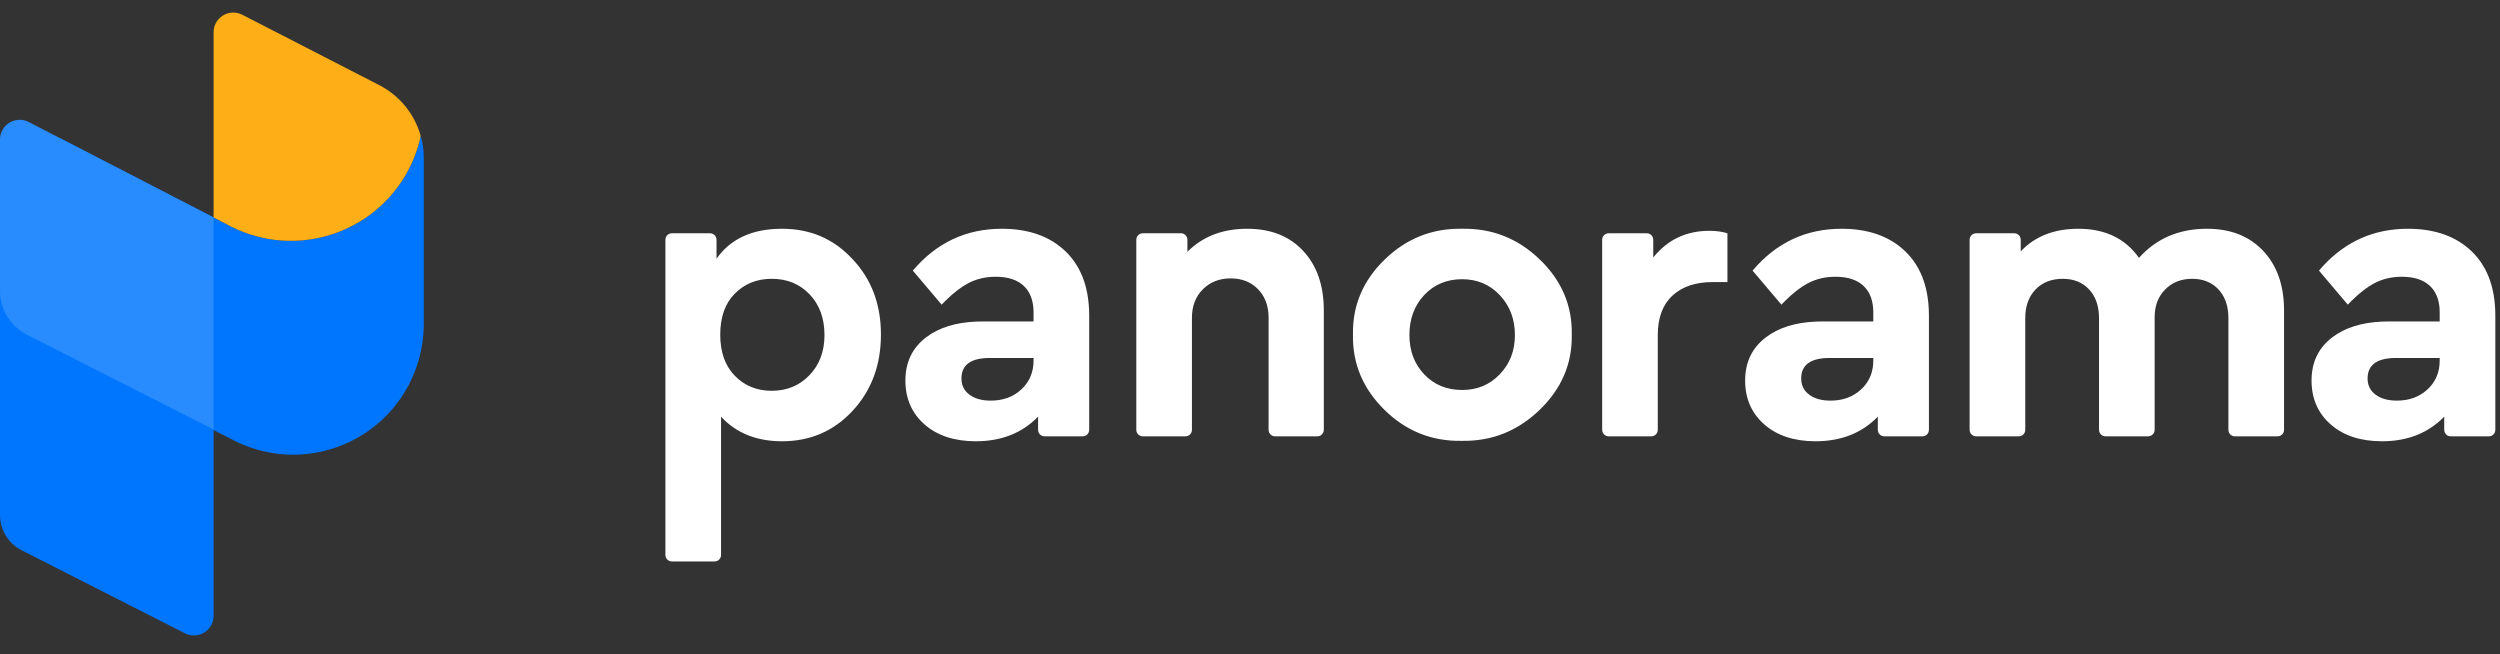 <?xml version="1.0" encoding="UTF-8"?>
<svg width="107px" height="28px" viewBox="0 0 107 28" version="1.1" xmlns="http://www.w3.org/2000/svg" xmlns:xlink="http://www.w3.org/1999/xlink">
    <rect x="0" y="0" width="107" height="28" fill="#333333" stroke="none"/>
    <g id="Logo" stroke="none" stroke-width="1" fill="none" fill-rule="evenodd">
        <g>
            <path d="M33.471,9.791 C34.682,9.791 35.688,10.224 36.487,11.09 C37.298,11.945 37.704,13.021 37.704,14.321 C37.704,15.62 37.301,16.706 36.496,17.578 C35.69,18.45 34.682,18.886 33.471,18.886 C32.462,18.886 31.643,18.586 31.014,17.988 L30.861,17.832 L30.861,23.752 C30.861,23.884 30.77,23.994 30.647,24.023 L30.583,24.03 L28.758,24.03 C28.626,24.03 28.516,23.939 28.487,23.816 L28.48,23.752 L28.48,10.262 C28.48,10.13 28.571,10.02 28.694,9.991 L28.758,9.984 L30.389,9.984 C30.521,9.984 30.631,10.075 30.66,10.198 L30.667,10.262 L30.667,11.073 C31.267,10.218 32.201,9.791 33.471,9.791 Z M42.878,9.791 C44.03,9.791 44.942,10.116 45.612,10.765 C46.234,11.369 46.568,12.201 46.612,13.264 L46.617,13.513 L46.617,18.397 C46.617,18.529 46.526,18.639 46.403,18.668 L46.339,18.675 L44.708,18.675 C44.576,18.675 44.466,18.584 44.437,18.461 L44.43,18.397 L44.43,17.832 C43.748,18.535 42.86,18.886 41.767,18.886 C40.85,18.886 40.118,18.646 39.571,18.166 C39.025,17.686 38.751,17.06 38.751,16.287 C38.751,15.503 39.048,14.885 39.642,14.435 C40.182,14.025 40.894,13.802 41.779,13.764 L42.049,13.759 L44.236,13.759 L44.236,13.373 C44.236,12.881 44.098,12.504 43.822,12.24 C43.545,11.977 43.143,11.845 42.614,11.845 C42.179,11.845 41.785,11.939 41.432,12.126 C41.13,12.287 40.81,12.533 40.473,12.866 L40.303,13.039 L39.069,11.582 C40.08,10.388 41.35,9.791 42.878,9.791 Z M78.819,9.791 C79.972,9.791 80.883,10.116 81.553,10.765 C82.175,11.369 82.509,12.201 82.553,13.264 L82.558,13.513 L82.558,18.397 C82.558,18.529 82.467,18.639 82.344,18.668 L82.281,18.675 L80.649,18.675 C80.518,18.675 80.408,18.584 80.379,18.461 L80.371,18.397 L80.371,17.832 C79.69,18.535 78.802,18.886 77.708,18.886 C76.791,18.886 76.059,18.646 75.513,18.166 C74.966,17.686 74.692,17.06 74.692,16.287 C74.692,15.503 74.989,14.885 75.583,14.435 C76.123,14.025 76.835,13.802 77.72,13.764 L77.991,13.759 L80.177,13.759 L80.177,13.373 C80.177,12.881 80.039,12.504 79.763,12.24 C79.487,11.977 79.084,11.845 78.555,11.845 C78.12,11.845 77.726,11.939 77.373,12.126 C77.071,12.287 76.751,12.533 76.414,12.866 L76.244,13.039 L75.01,11.582 C76.021,10.388 77.291,9.791 78.819,9.791 Z M103.061,9.791 C104.213,9.791 105.125,10.116 105.795,10.765 C106.417,11.369 106.75,12.201 106.795,13.264 L106.8,13.513 L106.8,18.397 C106.8,18.529 106.709,18.639 106.586,18.668 L106.522,18.675 L104.891,18.675 C104.759,18.675 104.649,18.584 104.62,18.461 L104.613,18.397 L104.613,17.832 L104.452,17.988 C103.793,18.586 102.959,18.886 101.95,18.886 C101.033,18.886 100.301,18.646 99.754,18.166 C99.207,17.686 98.934,17.06 98.934,16.287 C98.934,15.503 99.231,14.885 99.825,14.435 C100.364,14.025 101.077,13.802 101.962,13.764 L102.232,13.759 L104.419,13.759 L104.419,13.373 L104.413,13.194 C104.382,12.788 104.246,12.471 104.005,12.24 C103.728,11.977 103.326,11.845 102.796,11.845 C102.361,11.845 101.968,11.939 101.615,12.126 C101.312,12.287 100.993,12.533 100.656,12.866 L100.486,13.039 L99.252,11.582 L99.433,11.377 C100.413,10.32 101.622,9.791 103.061,9.791 Z M62.58,9.791 C63.862,9.767 64.97,10.206 65.905,11.108 C66.84,12.009 67.295,13.08 67.272,14.321 C67.295,15.561 66.837,16.635 65.896,17.543 C64.956,18.45 63.844,18.892 62.563,18.868 C61.281,18.892 60.179,18.45 59.256,17.543 C58.333,16.635 57.883,15.561 57.907,14.321 C57.883,13.08 58.336,12.009 59.265,11.108 C60.194,10.206 61.299,9.767 62.58,9.791 Z M53.379,9.791 C54.39,9.791 55.189,10.107 55.777,10.739 C56.365,11.371 56.659,12.22 56.659,13.285 L56.659,13.285 L56.659,18.397 C56.659,18.551 56.535,18.675 56.381,18.675 L56.381,18.675 L54.573,18.675 C54.42,18.675 54.296,18.551 54.296,18.397 L54.296,18.397 L54.296,13.601 L54.289,13.417 C54.256,12.997 54.108,12.652 53.846,12.381 C53.546,12.07 53.155,11.915 52.673,11.915 C52.191,11.915 51.794,12.07 51.483,12.381 C51.171,12.691 51.015,13.098 51.015,13.601 L51.015,13.601 L51.015,18.397 C51.015,18.551 50.891,18.675 50.738,18.675 L50.738,18.675 L48.912,18.675 C48.759,18.675 48.634,18.551 48.634,18.397 L48.634,18.397 L48.634,10.262 C48.634,10.108 48.759,9.984 48.912,9.984 L48.912,9.984 L50.544,9.984 C50.697,9.984 50.821,10.108 50.821,10.262 L50.821,10.262 L50.821,10.774 L50.977,10.629 C51.612,10.07 52.413,9.791 53.379,9.791 Z M73.158,9.879 C73.452,9.879 73.711,9.914 73.934,9.984 L73.934,9.984 L73.934,12.073 L73.299,12.073 C72.57,12.073 71.997,12.266 71.58,12.653 C71.162,13.039 70.953,13.601 70.953,14.338 L70.953,14.338 L70.953,18.397 C70.953,18.551 70.829,18.675 70.676,18.675 L70.676,18.675 L68.85,18.675 C68.697,18.675 68.573,18.551 68.573,18.397 L68.573,18.397 L68.573,10.262 C68.573,10.108 68.697,9.984 68.85,9.984 L68.85,9.984 L70.482,9.984 C70.635,9.984 70.759,10.108 70.759,10.262 L70.759,10.262 L70.759,11.02 C71.371,10.259 72.17,9.879 73.158,9.879 Z M94.459,9.791 C95.47,9.791 96.272,10.107 96.866,10.739 C97.46,11.371 97.757,12.22 97.757,13.285 L97.757,13.285 L97.757,18.397 C97.757,18.551 97.632,18.675 97.479,18.675 L97.479,18.675 L95.654,18.675 C95.5,18.675 95.376,18.551 95.376,18.397 L95.376,18.397 L95.376,13.618 L95.369,13.43 C95.338,13.003 95.199,12.656 94.953,12.389 C94.67,12.085 94.294,11.933 93.824,11.933 C93.354,11.933 92.968,12.085 92.669,12.389 C92.369,12.694 92.219,13.086 92.219,13.566 L92.219,13.566 L92.219,18.397 C92.219,18.551 92.095,18.675 91.941,18.675 L91.941,18.675 L90.116,18.675 C89.962,18.675 89.838,18.551 89.838,18.397 L89.838,18.397 L89.838,13.618 L89.831,13.43 C89.8,13.003 89.662,12.656 89.415,12.389 C89.132,12.085 88.756,11.933 88.286,11.933 C87.804,11.933 87.416,12.085 87.122,12.389 C86.828,12.694 86.681,13.103 86.681,13.618 L86.681,13.618 L86.681,18.397 C86.681,18.551 86.557,18.675 86.403,18.675 L86.403,18.675 L84.578,18.675 C84.424,18.675 84.3,18.551 84.3,18.397 L84.3,18.397 L84.3,10.262 C84.3,10.108 84.424,9.984 84.578,9.984 L84.578,9.984 L86.209,9.984 C86.363,9.984 86.487,10.108 86.487,10.262 L86.487,10.262 L86.487,10.757 L86.632,10.614 C87.226,10.065 88.001,9.791 88.956,9.791 C90.097,9.791 90.961,10.206 91.549,11.037 C92.289,10.206 93.259,9.791 94.459,9.791 Z M44.236,15.321 L42.367,15.321 C41.555,15.321 41.15,15.614 41.15,16.199 C41.15,16.492 41.264,16.723 41.494,16.893 C41.723,17.063 42.026,17.147 42.402,17.147 C42.931,17.147 43.369,16.987 43.716,16.665 C44.019,16.383 44.19,16.032 44.228,15.611 L44.236,15.427 L44.236,15.321 Z M80.177,15.321 L78.308,15.321 C77.497,15.321 77.091,15.614 77.091,16.199 C77.091,16.492 77.206,16.723 77.435,16.893 C77.664,17.063 77.967,17.147 78.343,17.147 C78.872,17.147 79.31,16.987 79.657,16.665 C79.961,16.383 80.131,16.032 80.169,15.611 L80.177,15.427 L80.177,15.321 Z M104.419,15.321 L102.55,15.321 L102.393,15.325 C101.686,15.362 101.333,15.653 101.333,16.199 C101.333,16.492 101.447,16.723 101.677,16.893 C101.906,17.063 102.209,17.147 102.585,17.147 C103.114,17.147 103.552,16.987 103.899,16.665 C104.202,16.383 104.373,16.032 104.411,15.611 L104.419,15.427 L104.419,15.321 Z M33.03,11.933 C32.395,11.933 31.869,12.144 31.452,12.565 C31.034,12.986 30.826,13.572 30.826,14.321 C30.826,15.07 31.034,15.658 31.452,16.085 C31.869,16.512 32.395,16.726 33.03,16.726 C33.677,16.726 34.215,16.504 34.644,16.059 C35.073,15.614 35.288,15.041 35.288,14.338 C35.288,13.624 35.076,13.045 34.653,12.6 C34.23,12.155 33.689,11.933 33.03,11.933 Z M62.58,11.95 C61.922,11.95 61.381,12.176 60.958,12.626 C60.535,13.077 60.323,13.648 60.323,14.338 C60.323,15.017 60.535,15.579 60.958,16.024 C61.381,16.469 61.922,16.691 62.58,16.691 C63.227,16.691 63.762,16.469 64.185,16.024 C64.62,15.579 64.838,15.017 64.838,14.338 C64.838,13.659 64.623,13.092 64.194,12.635 C63.765,12.179 63.227,11.95 62.58,11.95 Z" id="Combined-Shape" fill="#FFFFFF" fill-rule="nonzero"></path>
            <g>
                <path d="M9.817,9.659 C12.598,11.114 16.033,10.039 17.489,7.258 C17.685,6.883 17.838,6.488 17.946,6.082 C17.976,5.968 17.994,5.872 18,5.793 C18.091,6.095 18.137,6.41 18.137,6.726 L18.137,13.872 L18.136,13.964 C18.121,14.853 17.895,15.726 17.475,16.511 C16.032,19.204 12.699,20.234 9.993,18.841 L9.911,18.798 L2.576,15.054 L2.576,5.918 L9.817,9.659 Z" id="Path" fill="#0076FF" fill-rule="nonzero"></path>
                <path d="M10.369,0.631 L16.231,3.643 L16.231,3.643 C17.105,4.092 17.737,4.878 18,5.796 C17.994,5.874 17.976,5.969 17.946,6.082 C17.838,6.488 17.685,6.883 17.489,7.258 C16.048,10.012 12.667,11.093 9.9,9.702 L9.817,9.659 L9.142,9.306 L9.142,1.38 C9.142,0.915 9.519,0.538 9.984,0.538 C10.118,0.538 10.25,0.57 10.369,0.631 Z" id="Path" fill="#FEAF17"></path>
                <path d="M9.142,16.982 L9.142,26.356 C9.142,26.821 8.765,27.198 8.3,27.198 C8.167,27.198 8.036,27.167 7.918,27.107 L0.921,23.55 C0.356,23.262 2.49229189e-13,22.682 2.49373587e-13,22.048 L2.49373587e-13,12.335 L2.49373587e-13,12.335 L9.142,16.982 Z" id="Path" fill="#0076FF" fill-rule="nonzero"></path>
                <path d="M5.22125947e-14,5.971 L5.22125947e-14,12.447 C5.22175255e-14,13.239 0.445,13.965 1.151,14.324 L9.142,18.386 L9.142,18.386 L9.142,9.306 L1.229,5.222 C0.815,5.009 0.307,5.171 0.094,5.585 C0.032,5.704 5.24181822e-14,5.837 5.22125947e-14,5.971 Z" id="Path-4" fill="#288CFF" fill-rule="nonzero"></path>
            </g>
        </g>
    </g>
</svg>